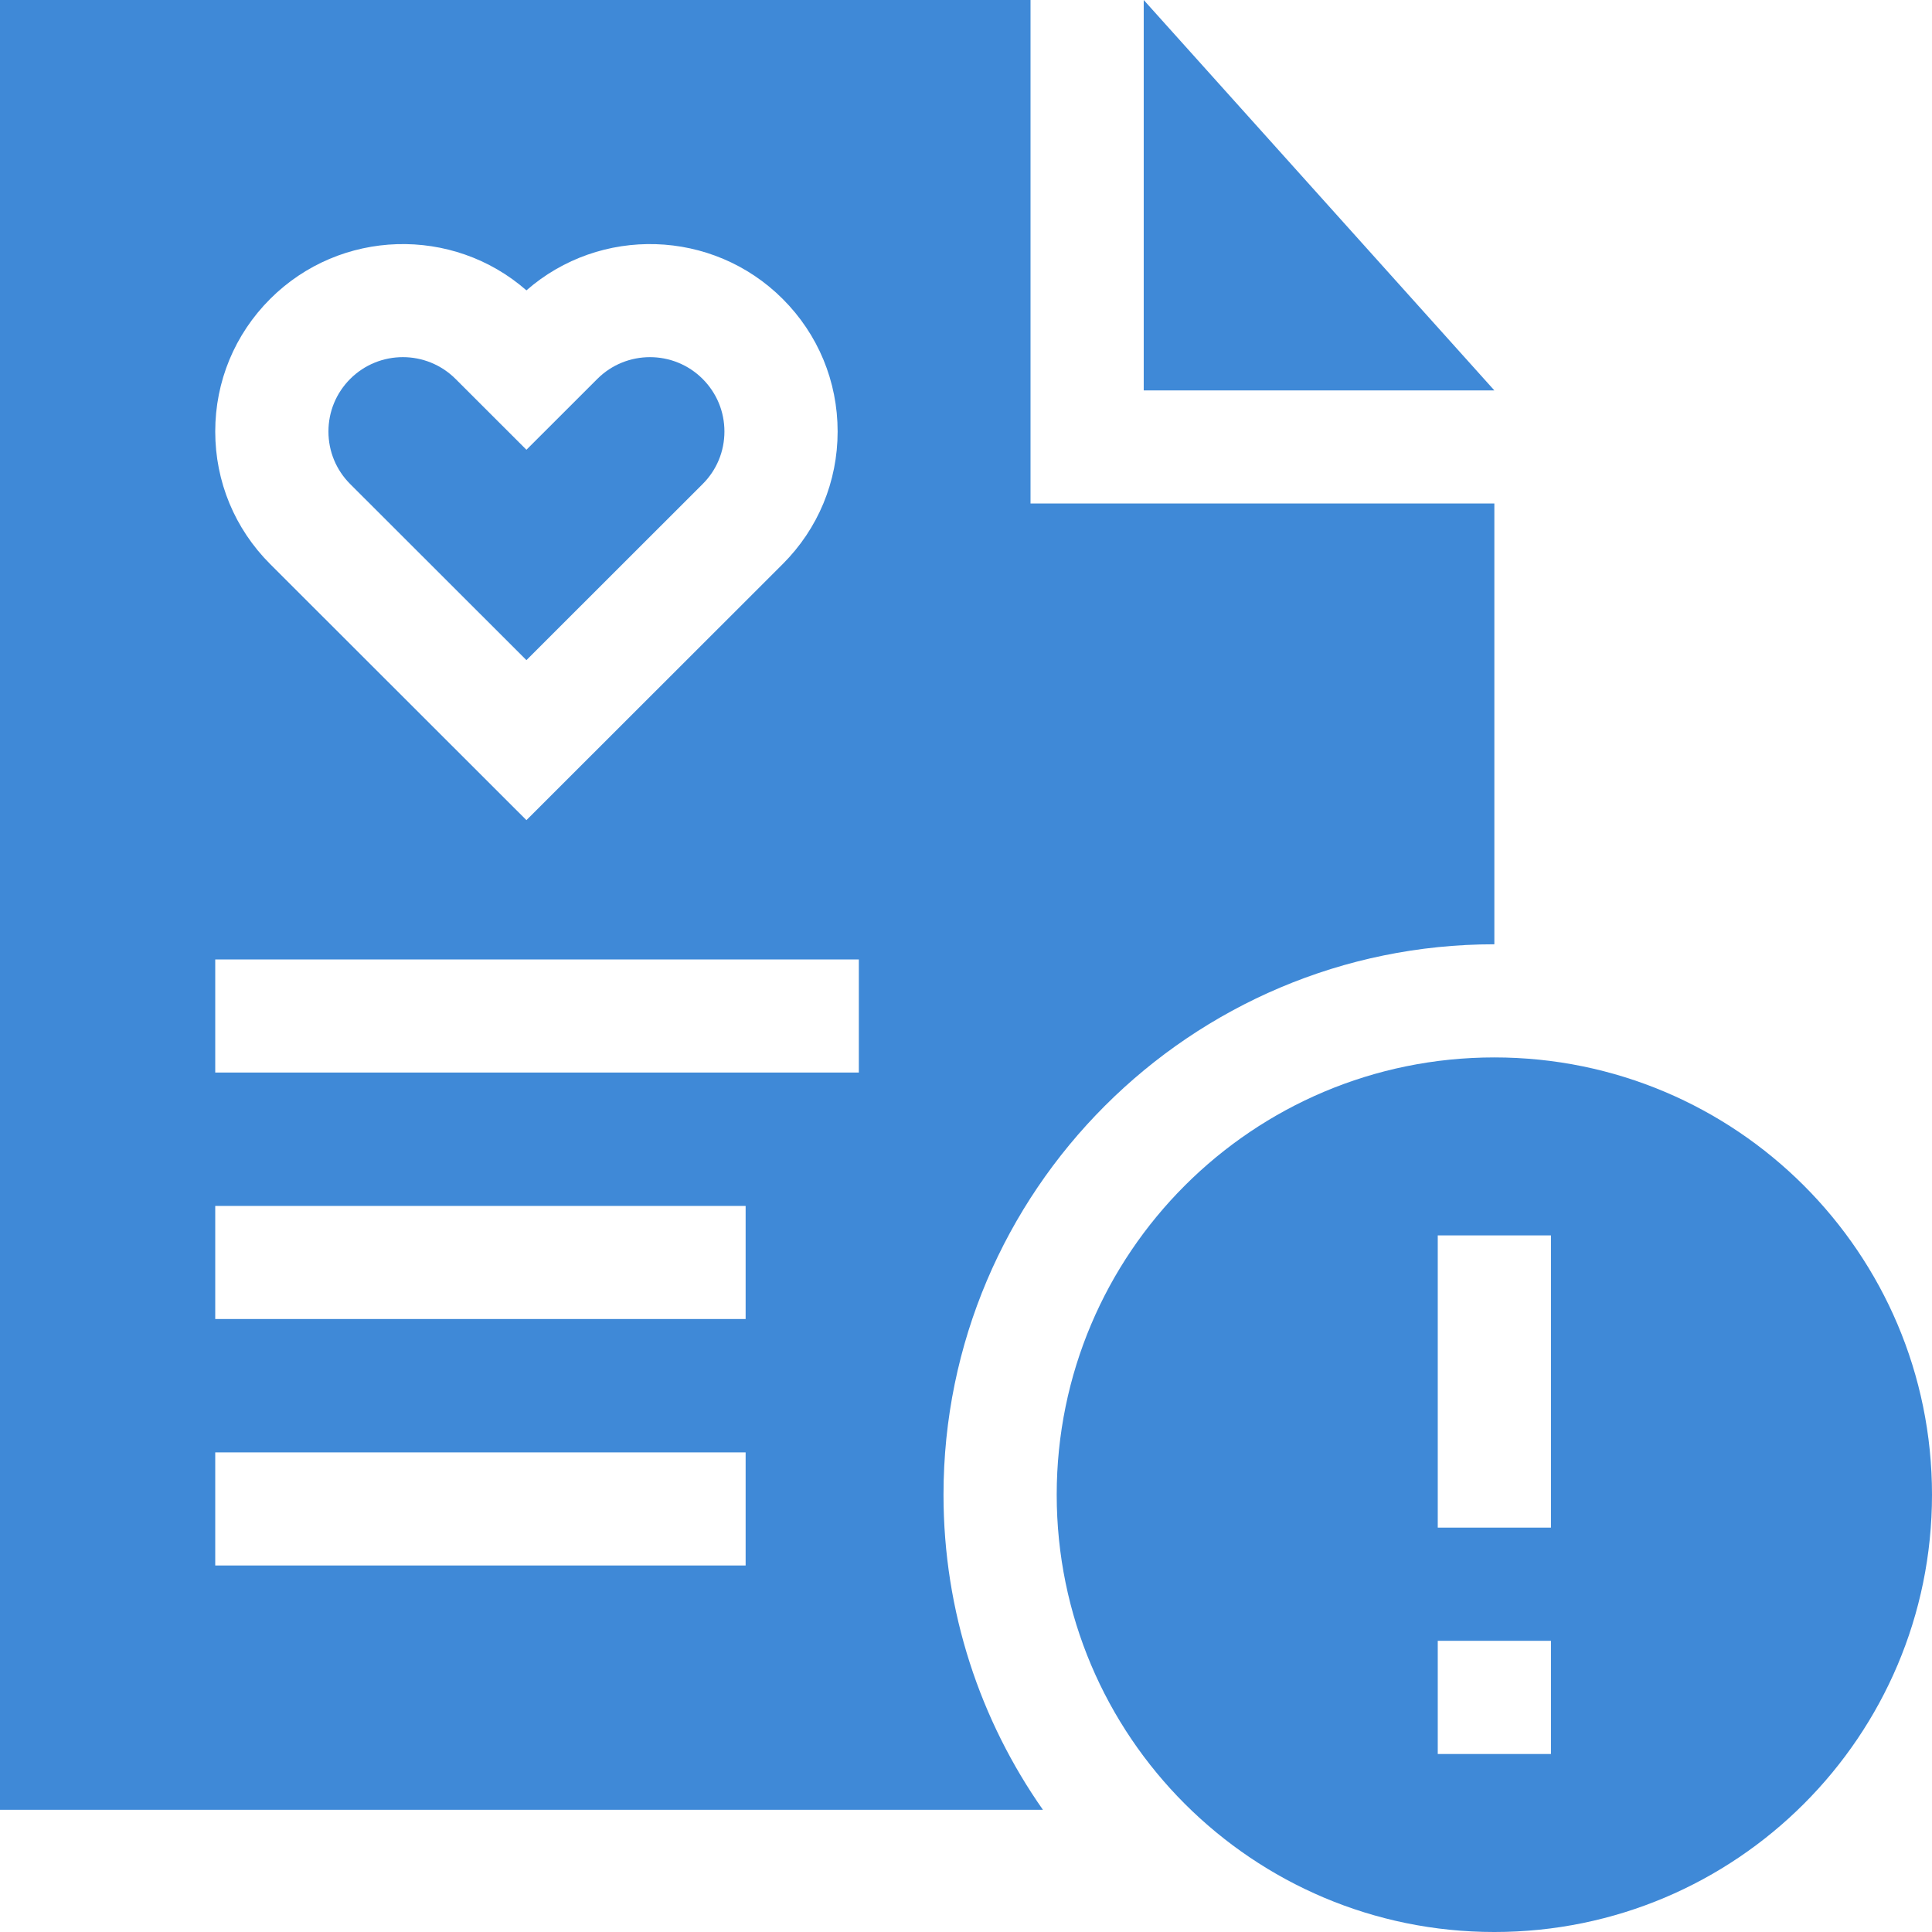<?xml version="1.0"?>
<svg xmlns="http://www.w3.org/2000/svg" xmlns:xlink="http://www.w3.org/1999/xlink" xmlns:svgjs="http://svgjs.com/svgjs" version="1.1" width="512" height="512" x="0" y="0" viewBox="0 0 512 512" style="enable-background:new 0 0 512 512" xml:space="preserve" class=""><g><g xmlns="http://www.w3.org/2000/svg"><path d="m303.099 0v103.461h92.92z" fill="#3f89d7" data-original="#000000" style="" class=""/><path d="m396.019 250.244v-116.803h-122.92v-133.441h-273.099v479.621h276.389c-16.6-23.674-26.35-52.475-26.35-83.505 0-80.436 65.49-145.872 145.98-145.872zm-324.419-171.027c18.61-18.587 48.4-19.347 67.91-2.268 19.51-17.079 49.3-16.319 67.91 2.269 9.39 9.384 14.56 21.865 14.56 35.137 0 13.271-5.17 25.753-14.56 35.137l-67.91 67.855-67.91-67.856c-9.39-9.384-14.56-21.865-14.56-35.137 0-13.271 5.17-25.753 14.56-35.137zm126 335.658h-140.56v-29.98h140.56zm0-65.317h-140.56v-29.98h140.56zm29.999-65.317h-170.559v-29.98h170.56v29.98z" fill="#3f89d7" data-original="#000000" style="" class=""/><path d="m139.51 174.944 46.69-46.659c3.73-3.718 5.78-8.664 5.78-13.931 0-2.628-.51-5.187-1.49-7.545s-2.43-4.537-4.29-6.396c-7.69-7.685-20.21-7.685-27.9 0l-18.79 18.778-18.79-18.778c-3.85-3.837-8.9-5.766-13.95-5.766-5.06 0-10.11 1.919-13.96 5.766-3.72 3.728-5.77 8.674-5.77 13.941s2.05 10.213 5.77 13.931z" fill="#3f89d7" data-original="#000000" style="" class=""/><path d="m396.019 280.227c-64.055 0-115.981 51.884-115.981 115.887s51.926 115.886 115.981 115.886 115.981-51.884 115.981-115.887-51.926-115.886-115.981-115.886zm15 184.607h-30v-30h30zm0-60h-30v-77.442h30z" fill="#3f89d7" data-original="#000000" style="" class=""/></g></g></svg>
